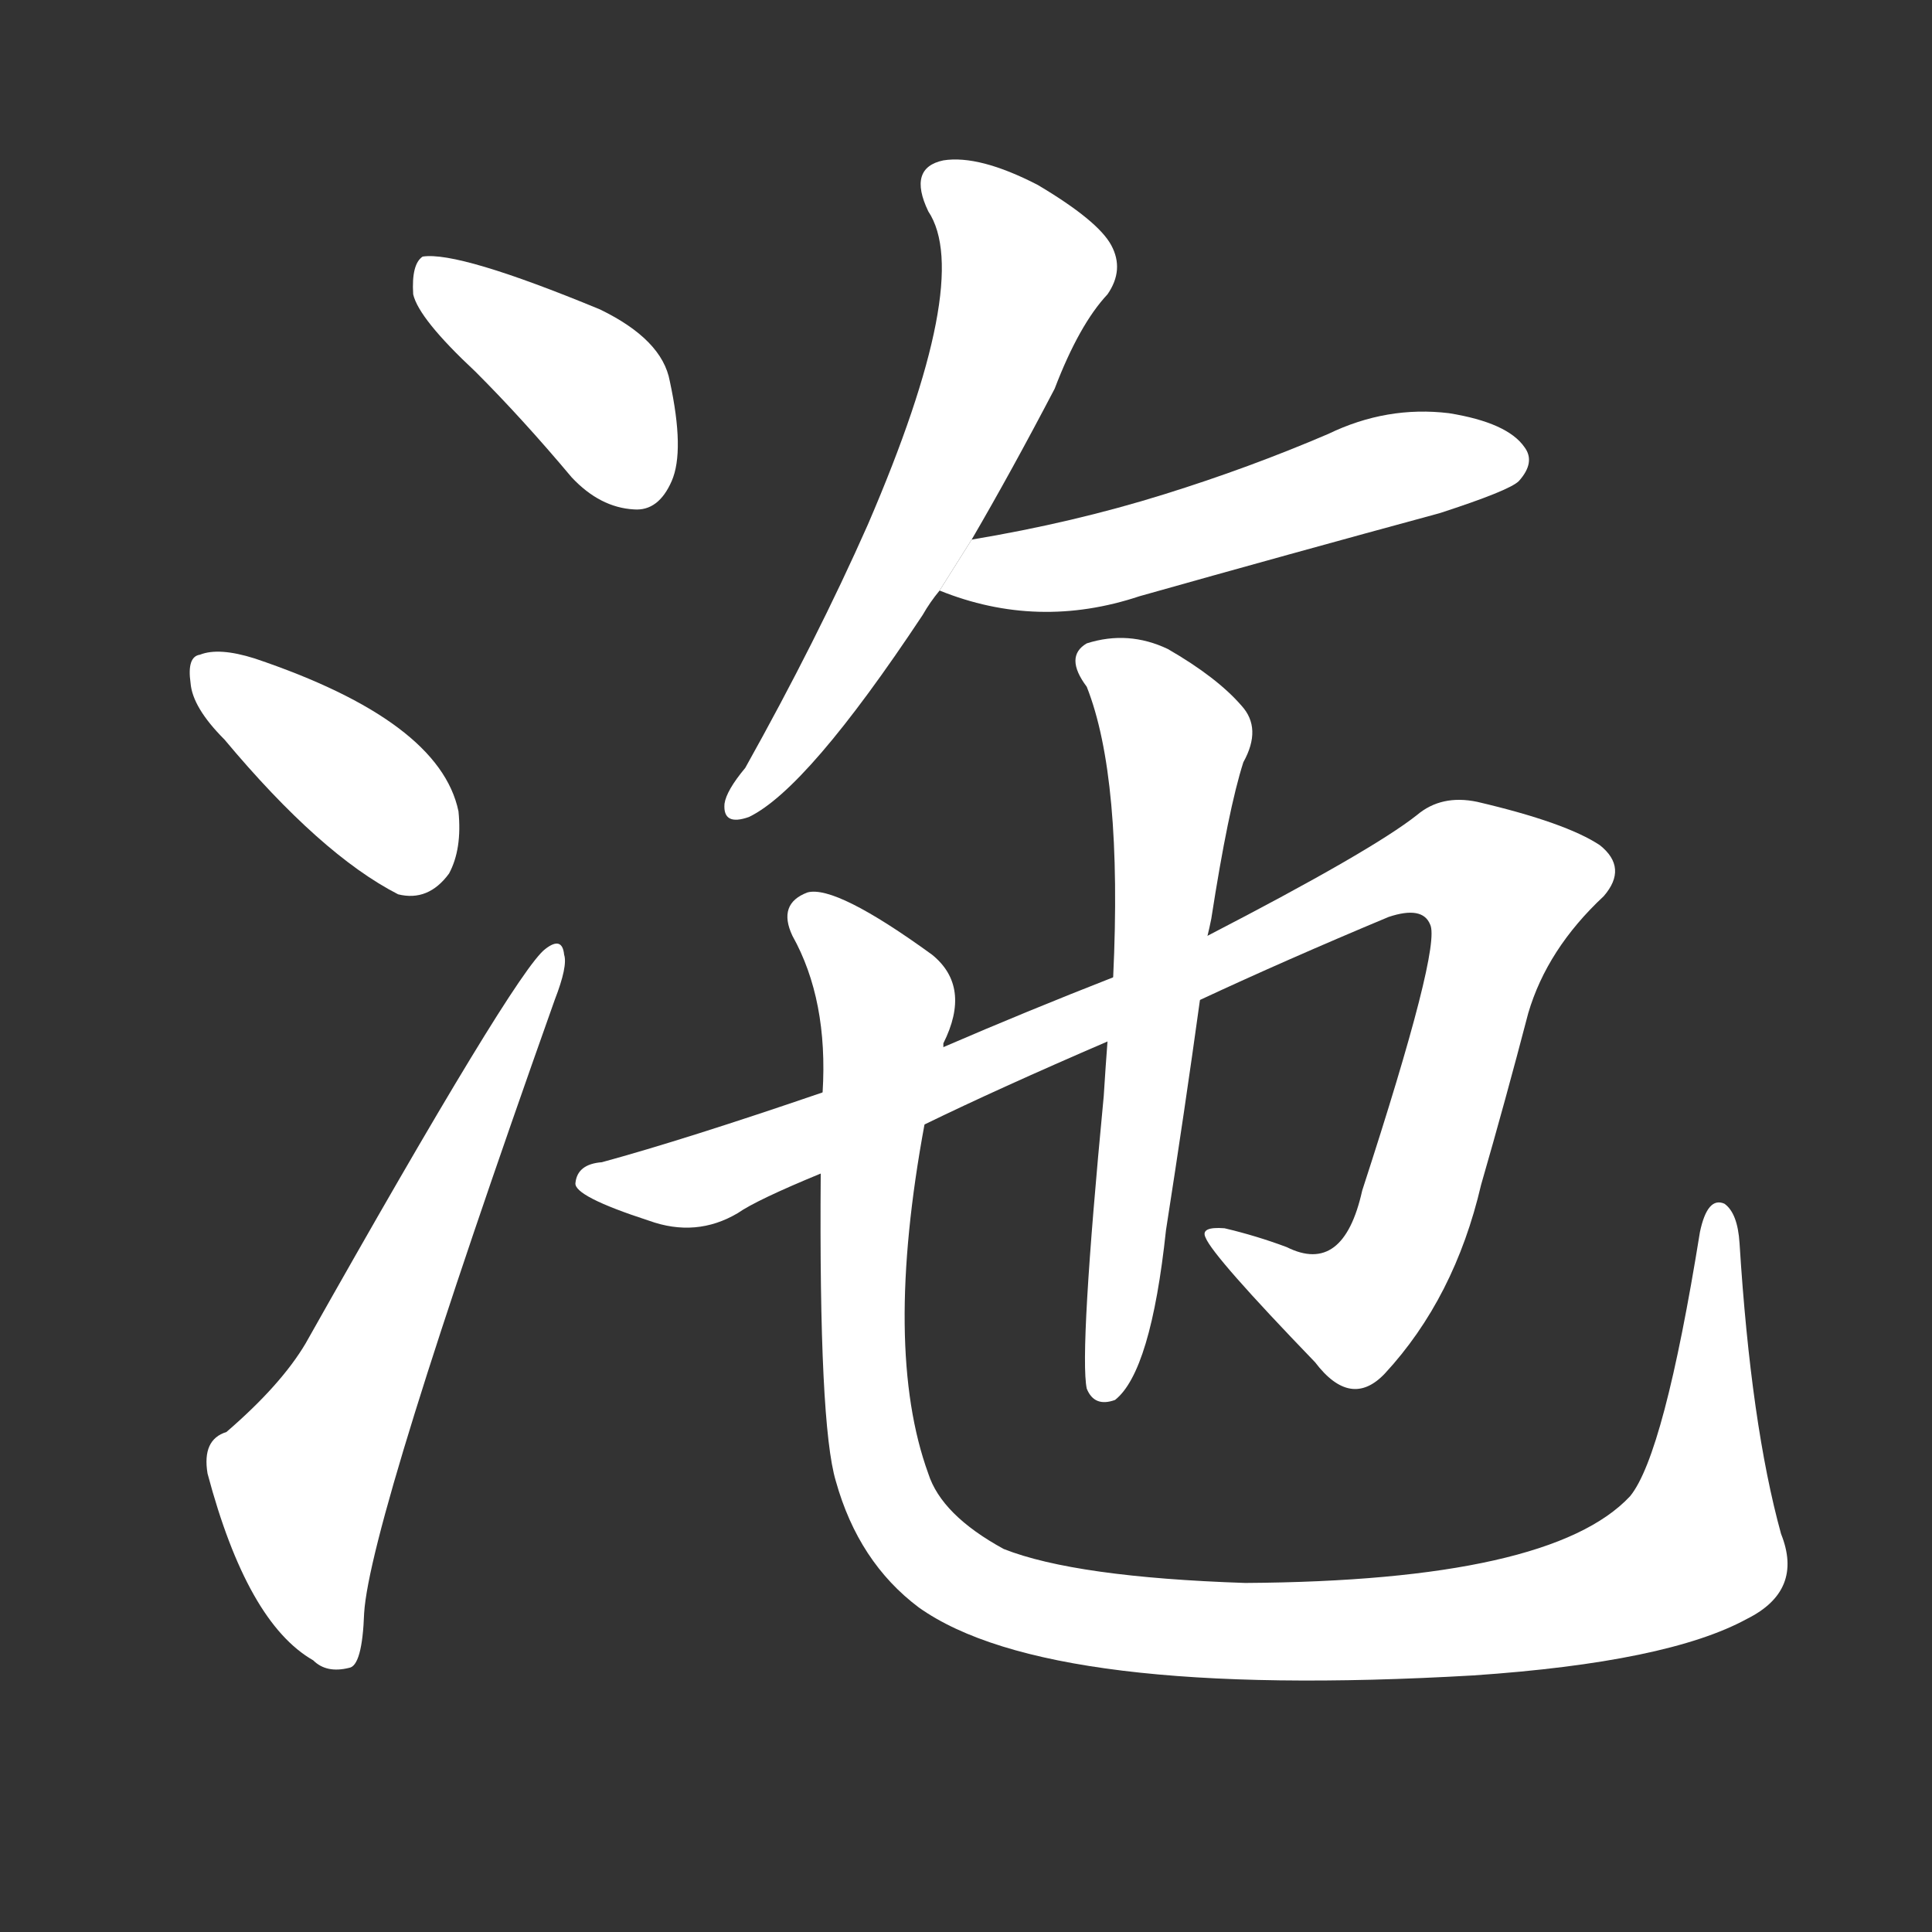 <!-- u6cb2_tuo2_float -->
<!-- 6CB2 -->
<!--  -->
<!--  -->
<svg viewBox="0 0 1024 1024">
  <rect x="0" y="0" width="1024" height="1024" fill="#333333" stroke="none"/>
  <g transform="scale(1, -1) translate(0, -900)">
    <path fill="#FFFFFF" d="M 252 703 Q 277 678 303 647 Q 318 631 336 630 Q 349 629 356 645 Q 363 661 355 698 Q 351 720 318 736 Q 243 767 224 764 Q 218 760 219 744 Q 222 731 252 703 Z"></path>
    <path fill="#FFFFFF" d="M 119 508 Q 170 447 211 426 Q 227 422 238 437 Q 245 450 243 470 Q 233 518 135 551 Q 116 557 106 553 Q 99 552 101 538 Q 102 525 119 508 Z"></path>
    <path fill="#FFFFFF" d="M 120 141 Q 107 137 110 119 Q 131 40 166 20 Q 173 13 185 16 Q 192 17 193 45 Q 196 94 294 370 Q 301 388 299 394 Q 298 404 289 397 Q 273 385 162 188 Q 149 166 120 141 Z"></path>
    <path fill="#FFFFFF" d="M 515 614 Q 536 650 559 694 Q 572 728 587 744 Q 596 757 589 770 Q 582 783 550 802 Q 519 818 500 815 Q 481 811 492 788 Q 516 752 460 622 Q 433 561 395 493 Q 385 481 384 474 Q 383 462 397 467 Q 428 482 489 574 Q 493 581 498 587 L 515 614 Z"></path>
    <path fill="#FFFFFF" d="M 498 587 Q 550 566 604 584 Q 682 606 763 628 Q 800 640 805 645 Q 814 655 808 663 Q 799 676 768 681 Q 735 685 704 670 Q 662 652 617 638 Q 569 623 515 614 L 498 587 Z"></path>
    <path fill="#FFFFFF" d="M 490 304 Q 529 323 587 348 L 636 370 Q 681 391 736 414 Q 754 420 758 410 Q 764 398 722 269 Q 712 224 682 239 Q 666 245 649 249 Q 636 250 639 244 Q 643 234 697 178 Q 716 153 734 172 Q 771 212 785 272 Q 798 317 810 363 Q 820 397 850 425 Q 863 440 848 452 Q 830 464 783 475 Q 764 479 751 468 Q 727 449 640 404 L 590 382 Q 544 364 500 345 L 436 321 Q 363 296 319 284 Q 306 283 305 273 Q 304 266 344 253 Q 369 244 391 257 Q 401 264 435 278 L 490 304 Z"></path>
    <path fill="#FFFFFF" d="M 587 348 Q 586 335 585 319 Q 572 183 576 164 Q 580 154 591 158 Q 610 173 618 248 Q 628 312 636 370 L 640 404 Q 641 408 642 413 Q 651 471 659 496 Q 669 514 658 526 Q 645 541 619 556 Q 598 566 576 559 Q 564 552 576 536 Q 595 488 590 382 L 587 348 Z"></path>
    <path fill="#FFFFFF" d="M 944 87 Q 928 145 922 241 Q 921 257 914 262 Q 905 266 901 247 Q 882 129 864 107 Q 822 62 660 61 Q 570 64 532 79 Q 499 97 492 119 Q 468 185 490 304 L 500 345 L 500 347 Q 515 377 494 394 Q 443 431 428 427 Q 412 421 420 404 Q 439 370 436 321 L 435 278 Q 434 145 443 115 Q 455 72 487 48 Q 556 -1 781 12 Q 884 19 926 42 Q 956 57 944 87 Z"></path>
  </g>
</svg>
